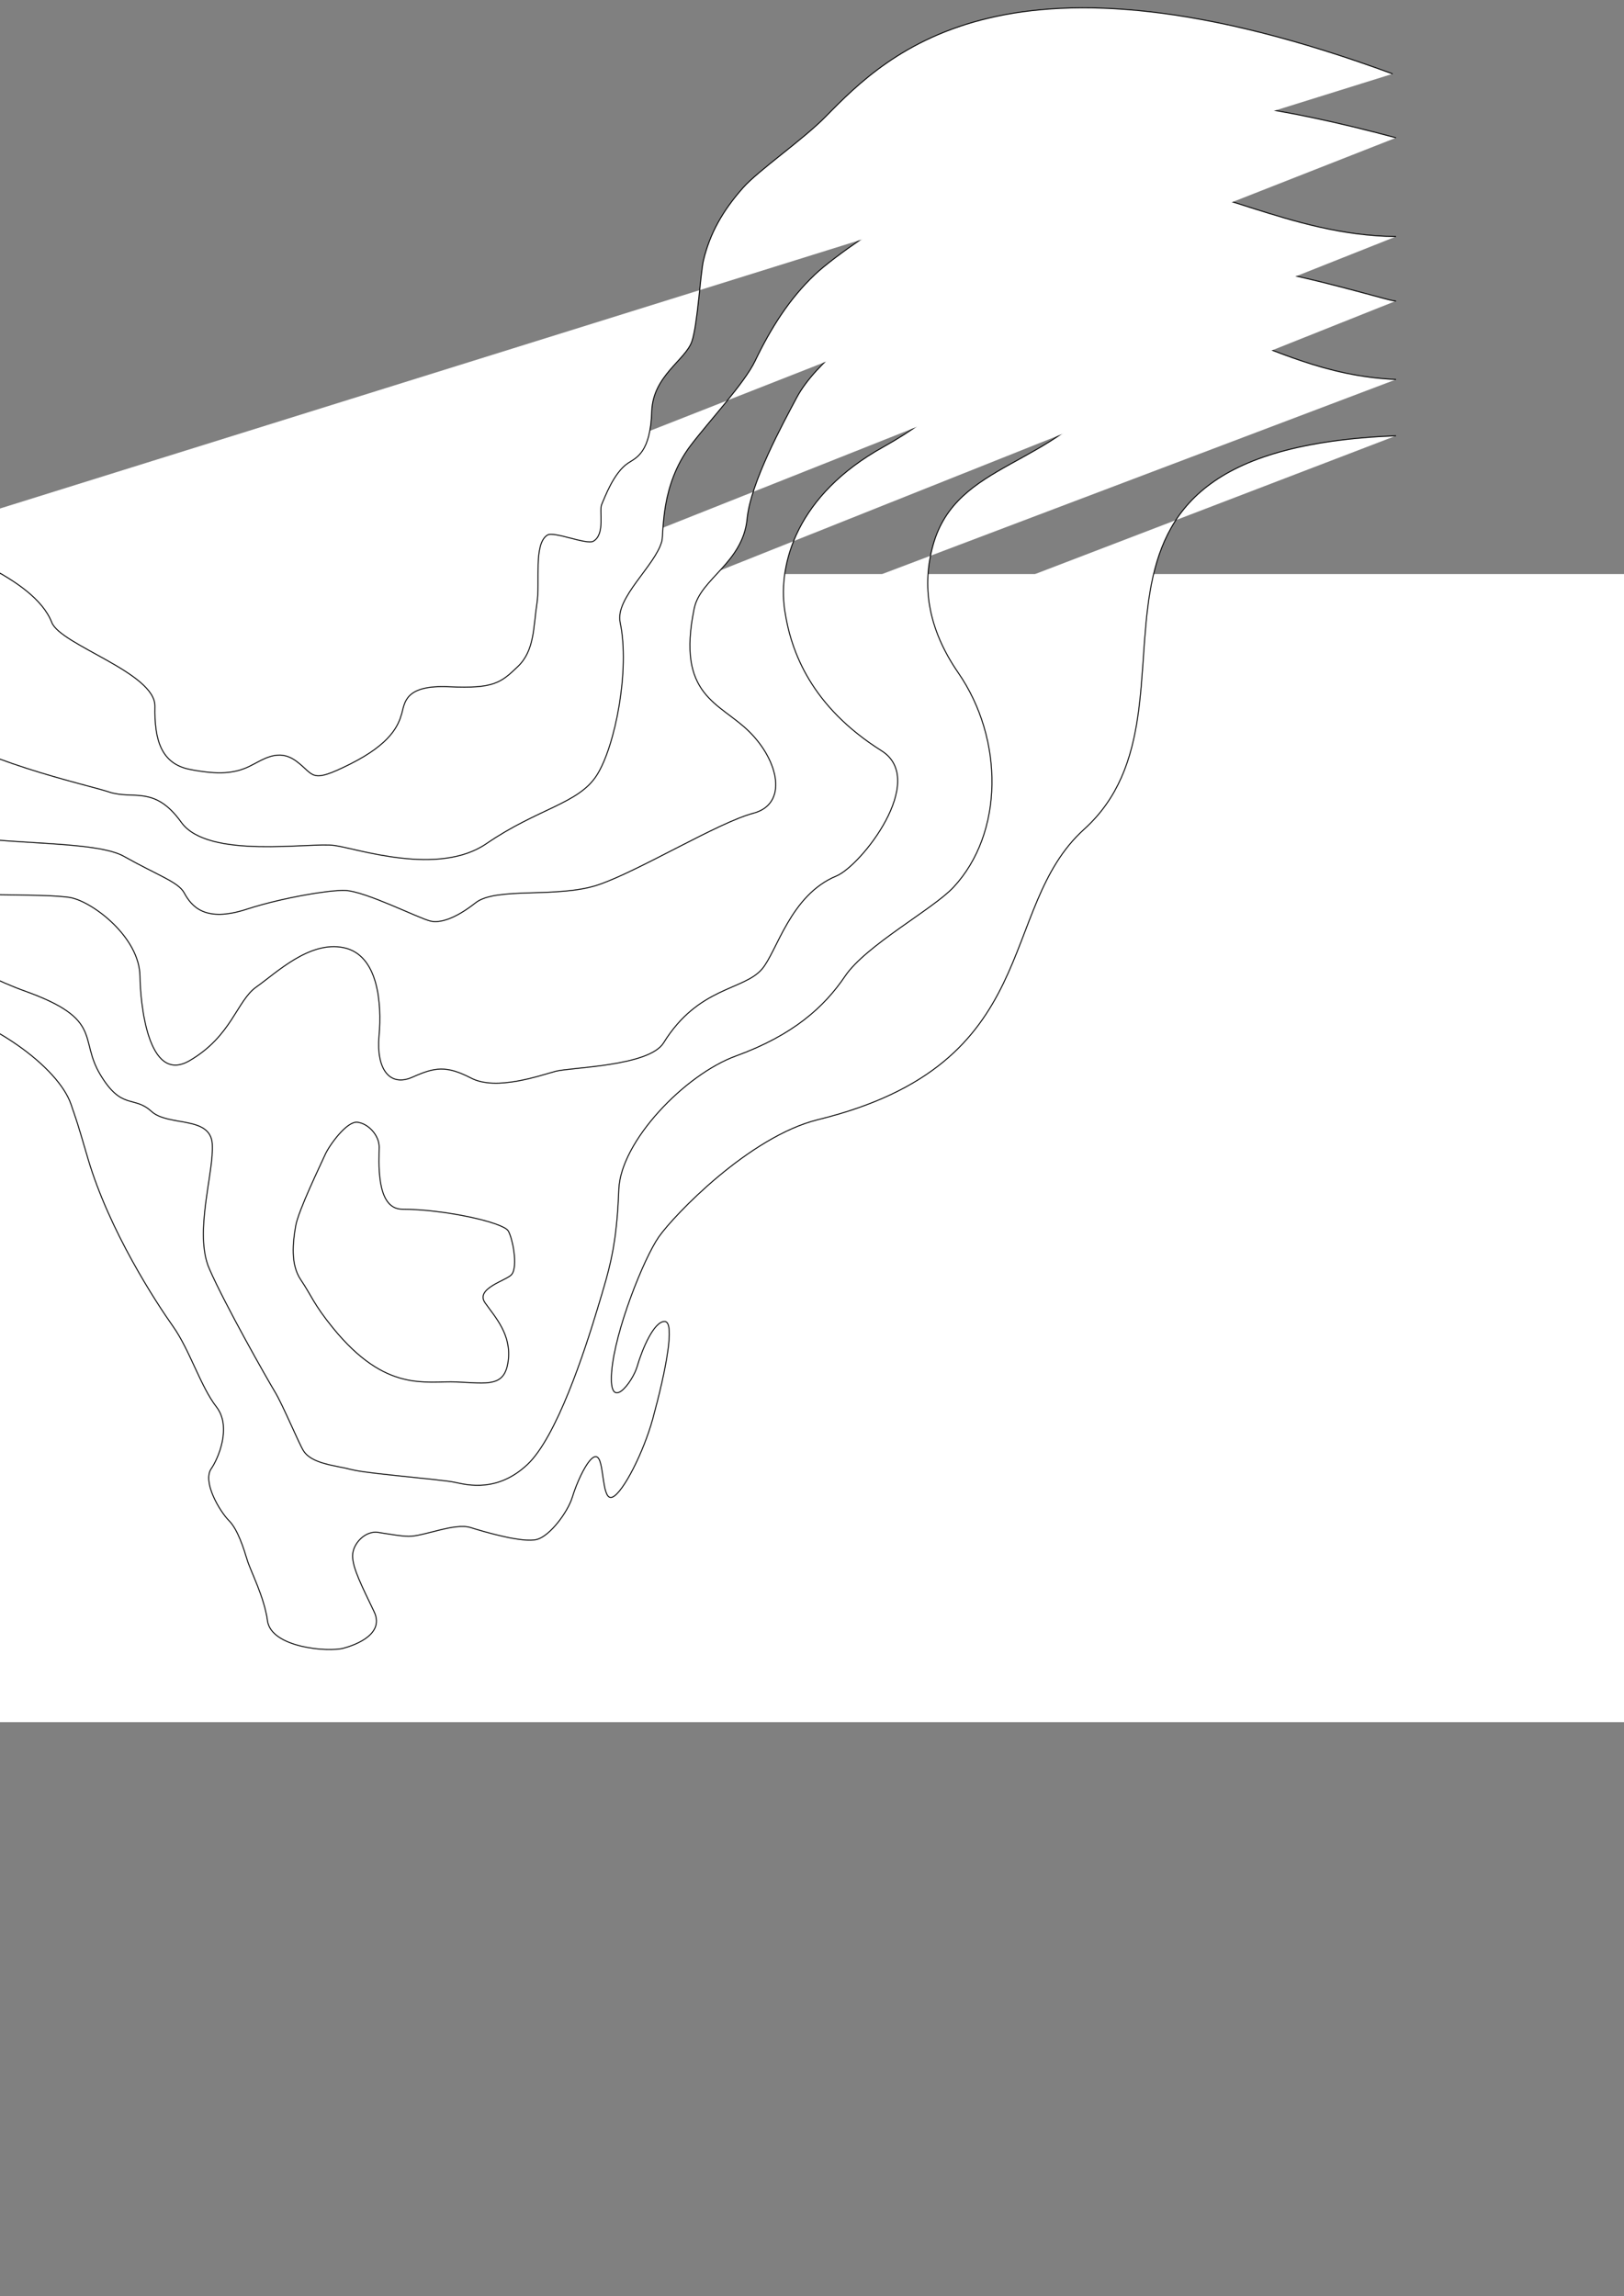 <?xml version="1.0" encoding="UTF-8" standalone="no"?>
<!-- Created with Inkscape (http://www.inkscape.org/) -->

<svg
   xmlns:dc="http://purl.org/dc/elements/1.1/"
   xmlns:cc="http://creativecommons.org/ns#"
   xmlns:rdf="http://www.w3.org/1999/02/22-rdf-syntax-ns#"
   xmlns:svg="http://www.w3.org/2000/svg"
   xmlns="http://www.w3.org/2000/svg"
   xmlns:sodipodi="http://sodipodi.sourceforge.net/DTD/sodipodi-0.dtd"
   xmlns:inkscape="http://www.inkscape.org/namespaces/inkscape"
   id="svg3390"
   version="1.1"
   inkscape:version="0.91 r13725"
   xml:space="preserve"
   width="1052.362"
   height="1488.188"
   viewBox="0 0 1052.362 1488.188"
   sodipodi:docname="isobar_liggande_vit.svg"><rect x="0" y="0" width="1052.362" height="1488.188" fill="#808080" stroke="none"/><defs
     id="defs3394"><clipPath
       clipPathUnits="userSpaceOnUse"
       id="clipPath3406"><path
         d="m 0,1190.55 841.89,0 L 841.89,0 0,0 0,1190.55 Z"
         id="path3408"
         inkscape:connector-curvature="0" /></clipPath></defs><sodipodi:namedview
     pagecolor="#ffffff"
     bordercolor="#666666"
     borderopacity="1"
     objecttolerance="10"
     gridtolerance="10"
     guidetolerance="10"
     inkscape:pageopacity="0"
     inkscape:pageshadow="2"
     inkscape:window-width="1893"
     inkscape:window-height="1065"
     id="namedview3392"
     showgrid="false"
     inkscape:zoom="0.62760909"
     inkscape:cx="303.90916"
     inkscape:cy="744.09375"
     inkscape:window-x="1393"
     inkscape:window-y="15"
     inkscape:window-maximized="1"
     inkscape:current-layer="g3398" /><g
     id="g3398"
     inkscape:groupmode="layer"
     inkscape:label="isobar_liggande_svart"
     transform="matrix(1.25,0,0,-1.25,0,1488.188)"><path
       d="m 0,297.637 841.89,0 0,595.276 -841.89,0 0,-595.276 z"
       style="fill:#ffffff;fill-opacity:1;fill-rule:nonzero;stroke:none"
       id="path3400"
       inkscape:connector-curvature="0" /><g
       style="fill:#000000"
       clip-path="url(#clipPath3406)"
       id="g3404"><g
         style="fill:#000000"
         transform="translate(-42.138,671.098)"
         id="g3410"><path
           inkscape:connector-curvature="0"
           id="path3412"
           style="fill:#ffffff;stroke:#000000;stroke-width:0.5;stroke-linecap:butt;stroke-linejoin:miter;stroke-miterlimit:4;stroke-dasharray:none;stroke-opacity:1"
           d="m 0,0 c 37.137,-7.682 72.471,-33.947 78.98,-53.176 3.303,-9.756 2.783,-7.683 8.597,-27.583 11.072,-37.896 35.607,-75.279 44.254,-87.486 8.647,-12.207 14.342,-31.259 22.481,-41.715 8.139,-10.456 0.831,-27.065 -2.643,-32.037 -4.821,-6.901 4.578,-22.38 9.156,-26.958 4.578,-4.578 7.604,-14.292 9.466,-20.396 1.863,-6.104 8.819,-19.102 10.513,-31.536 1.904,-13.973 31.557,-16.406 39.534,-14.191 2.572,0.714 21.873,5.99 15.769,18.819 -6.104,12.829 -11.191,22.551 -11.191,28.993 0,6.442 6.67,13.224 13.226,12.207 6.556,-1.017 11.699,-1.968 15.768,-2.034 7.793,-0.128 23.907,7.12 32.046,4.577 8.139,-2.543 27.361,-8.119 34.547,-6.195 6.722,1.798 15.95,14.101 18.354,21.963 2.96,9.681 9.774,23.688 13.195,20.491 3.421,-3.197 2.065,-23.034 7.66,-20.491 5.595,2.543 16.137,23.444 20.855,40.691 6.777,24.771 11.7,50.355 6.104,50.355 -5.595,0 -11.64,-14.414 -14.242,-23.397 -2.326,-8.027 -14.751,-24.415 -13.225,-3.052 1.525,21.363 16.745,59.26 24.488,70.337 7.743,11.077 46.838,51.996 82.549,60.76 118.013,28.963 92.146,109.186 137.91,150.543 71.061,64.218 -33.845,196.18 161.678,204.024" /></g><g
         style="fill:#000000"
         transform="translate(-42.138,703.744)"
         id="g3414"><path
           inkscape:connector-curvature="0"
           id="path3416"
           style="fill:#ffffff;stroke:#000000;stroke-width:0.5;stroke-linecap:butt;stroke-linejoin:miter;stroke-miterlimit:4;stroke-dasharray:none;stroke-opacity:1"
           d="m 0,0 c 10.682,-1.017 23.49,-15.682 55.313,-27.141 40.582,-14.613 27.615,-24.566 38.805,-43.218 11.19,-18.652 17.33,-10.667 26.484,-19.036 8.796,-8.042 30.558,-2.121 31.575,-16.872 1.017,-14.752 -9.665,-46.121 -1.526,-64.774 8.138,-18.65 30.01,-57.197 34.079,-63.923 4.07,-6.726 12.328,-26.656 14.751,-30.465 4.368,-6.865 16.786,-7.574 24.924,-9.721 8.139,-2.148 46.74,-5.087 53.635,-6.613 6.895,-1.526 22.154,-5.087 37.414,9.156 15.259,14.243 29.754,58.829 36.367,80.703 6.612,21.873 9.953,32.418 11.122,62.124 0.973,24.725 34.055,59.381 60.741,69.098 29.655,10.797 45.761,25.391 56.555,41.386 10.795,15.996 45.636,34.754 56.193,46.095 26.073,28.009 26.246,76.693 2.49,111.149 -16.123,23.387 -18.851,45.55 -13.076,66.254 12.163,43.603 62.767,39.927 93.678,84.125 41.988,60.036 71.298,4.888 146.305,1.73" /></g><g
         style="fill:#000000"
         transform="translate(-42.138,729.08)"
         id="g3418"><path
           inkscape:connector-curvature="0"
           id="path3420"
           style="fill:#ffffff;stroke:#000000;stroke-width:0.5;stroke-linecap:butt;stroke-linejoin:miter;stroke-miterlimit:4;stroke-dasharray:none;stroke-opacity:1"
           d="m 0,0 c 10.569,-3.561 66.68,-1.469 78.917,-3.969 11.707,-2.391 35.535,-20.68 35.777,-40.665 0.159,-13.161 3.9,-56.58 25.771,-43.806 21.872,12.774 24.416,31.088 34.589,38.21 10.173,7.122 27.467,24.079 45.27,20.348 17.802,-3.73 19.837,-28.487 18.311,-45.784 -1.526,-17.296 5.595,-26.566 17.294,-21.365 11.699,5.2 17.464,6.217 30.519,-0.509 13.055,-6.726 35.605,1.413 43.744,3.561 8.138,2.148 48.399,2.552 55.951,14.752 18.056,29.168 41.376,27.076 50.965,38.191 7.866,9.117 14.677,38.391 38.558,48.29 12.999,5.389 47.656,49.717 23.472,64.952 -36.233,22.825 -47.093,51.197 -50.261,73.284 -3.396,23.677 6.353,59.297 51.034,84.156 59.934,33.344 75.189,79.112 106.929,92.711 46.379,19.873 157.254,-18.636 158.989,-16.901" /></g><g
         style="fill:#000000"
         transform="translate(172.586,502.063)"
         id="g3422"><path
           inkscape:connector-curvature="0"
           id="path3424"
           style="fill:#ffffff;stroke:#000000;stroke-width:0.5;stroke-linecap:butt;stroke-linejoin:miter;stroke-miterlimit:4;stroke-dasharray:none;stroke-opacity:1"
           d="m 0,0 c -10.086,12.407 -11.073,16.693 -16.622,24.883 -5.548,8.189 -4.07,19.673 -2.714,27.814 1.357,8.141 13.23,32.418 15.265,37.07 2.036,4.652 11.195,17.541 16.792,16.863 5.597,-0.678 11.267,-6.736 11.267,-12.89 0,-6.154 -2.12,-32.204 11.931,-32.204 21.371,0 52.088,-6.724 54.943,-11.213 C 92.991,46.979 96.181,31.81 92.607,27.621 90.001,24.567 73.611,20.473 78.869,13.011 84.126,5.548 92.68,-3.465 90.862,-17.178 89.045,-30.891 80.25,-28.711 64.113,-28.032 47.975,-27.354 27.477,-33.799 0,0 Z" /></g><g
         style="fill:#000000"
         transform="translate(-42.138,763.674)"
         id="g3426"><path
           inkscape:connector-curvature="0"
           id="path3428"
           style="fill:#ffffff;stroke:#000000;stroke-width:0.5;stroke-linecap:butt;stroke-linejoin:miter;stroke-miterlimit:4;stroke-dasharray:none;stroke-opacity:1"
           d="m 0,0 c 19.789,-12.994 88.341,-6.989 106.221,-17.046 17.88,-10.057 28.334,-13.358 31.367,-18.959 3.876,-7.158 10.895,-15.529 32.301,-8.579 19.335,6.277 43.843,10.103 51.164,9.792 10.641,-0.452 38.065,-14.434 44.253,-15.895 4.828,-1.14 12.659,1.038 23.371,9.477 10.713,8.439 42.643,2.141 63.798,9.386 21.155,7.244 62.153,32.31 80.187,37.05 18.034,4.739 13.304,27.02 -2.092,42.28 -15.396,15.259 -38.022,18.326 -28.527,63.998 3.195,15.367 25.189,23.484 27.406,46.467 1.811,18.774 18.741,49.59 25.61,62.579 10.2,19.288 37.708,37.723 46.291,44.787 11.332,9.328 35.827,33.635 62.636,50.671 18.534,11.779 30.532,15.445 62.73,16.564 41.058,1.426 83.392,-27.819 139.113,-28.345" /></g><g
         style="fill:#000000"
         transform="translate(-42.138,818.245)"
         id="g3430"><path
           inkscape:connector-curvature="0"
           id="path3432"
           style="fill:#ffffff;stroke:#000000;stroke-width:0.5;stroke-linecap:butt;stroke-linejoin:miter;stroke-miterlimit:4;stroke-dasharray:none;stroke-opacity:1"
           d="m 0,0 c 30.005,-22.514 86.178,-34.163 98.663,-38.325 12.484,-4.161 23.581,3.699 37.452,-15.72 13.872,-19.419 67.046,-10.172 79.53,-12.021 12.484,-1.849 53.913,-15.973 78.605,0.925 26.903,18.411 47.683,20.615 57.208,35.41 9.525,14.796 17.383,54.758 12.161,79.33 -2.71,12.75 18.383,29.605 21.612,42.106 1.133,4.386 -0.93,28.767 14.973,49.691 9.938,13.076 27.787,32.102 33.344,43.675 8.119,16.905 17.609,32.109 30.963,44.796 10.462,9.938 36.853,27.522 54.361,37.735 15.035,8.77 43.886,26.523 60.151,34.111 33.158,15.467 61.646,32.664 186.806,-0.846" /></g><g
         style="fill:#000000"
         transform="translate(-42.138,913.744)"
         id="g3434"><path
           inkscape:connector-curvature="0"
           id="path3436"
           style="fill:#ffffff;stroke:#000000;stroke-width:0.5;stroke-linecap:butt;stroke-linejoin:miter;stroke-miterlimit:4;stroke-dasharray:none;stroke-opacity:1"
           d="m 0,0 c 11.171,-7.288 59.559,-21.648 68.974,-45.907 4.562,-11.756 53.841,-26.101 53.478,-43.535 -0.363,-17.433 3.287,-29.782 18.164,-32.688 14.878,-2.905 23.25,-2.01 30.516,1.453 7.266,3.463 15.145,9.879 24.704,2.76 9.558,-7.118 6.902,-11.937 27.973,-1.356 21.07,10.582 24.824,20.025 26.52,25.836 1.695,5.811 1.453,15.255 24.703,14.165 23.25,-1.09 26.883,2.179 35.602,10.533 8.719,8.354 7.992,20.702 9.809,32.325 1.816,11.622 -1.839,31.115 5.449,35.787 3.366,2.158 20.36,-5.212 23.866,-3.167 6.276,3.662 2.869,15.911 4.315,19.092 1.446,3.18 6.146,16.476 13.73,21.445 4.198,2.75 11.515,5.32 12.197,26.763 0.589,18.481 17.539,26.625 20.811,36.303 2.989,8.842 4.408,35.322 6.061,42.199 3.236,13.469 9.655,25.238 20.465,37.442 8.083,9.127 30.976,24.802 42.854,36.919 32.738,33.399 94.884,95.371 293.864,22.143" /></g></g></g></svg>